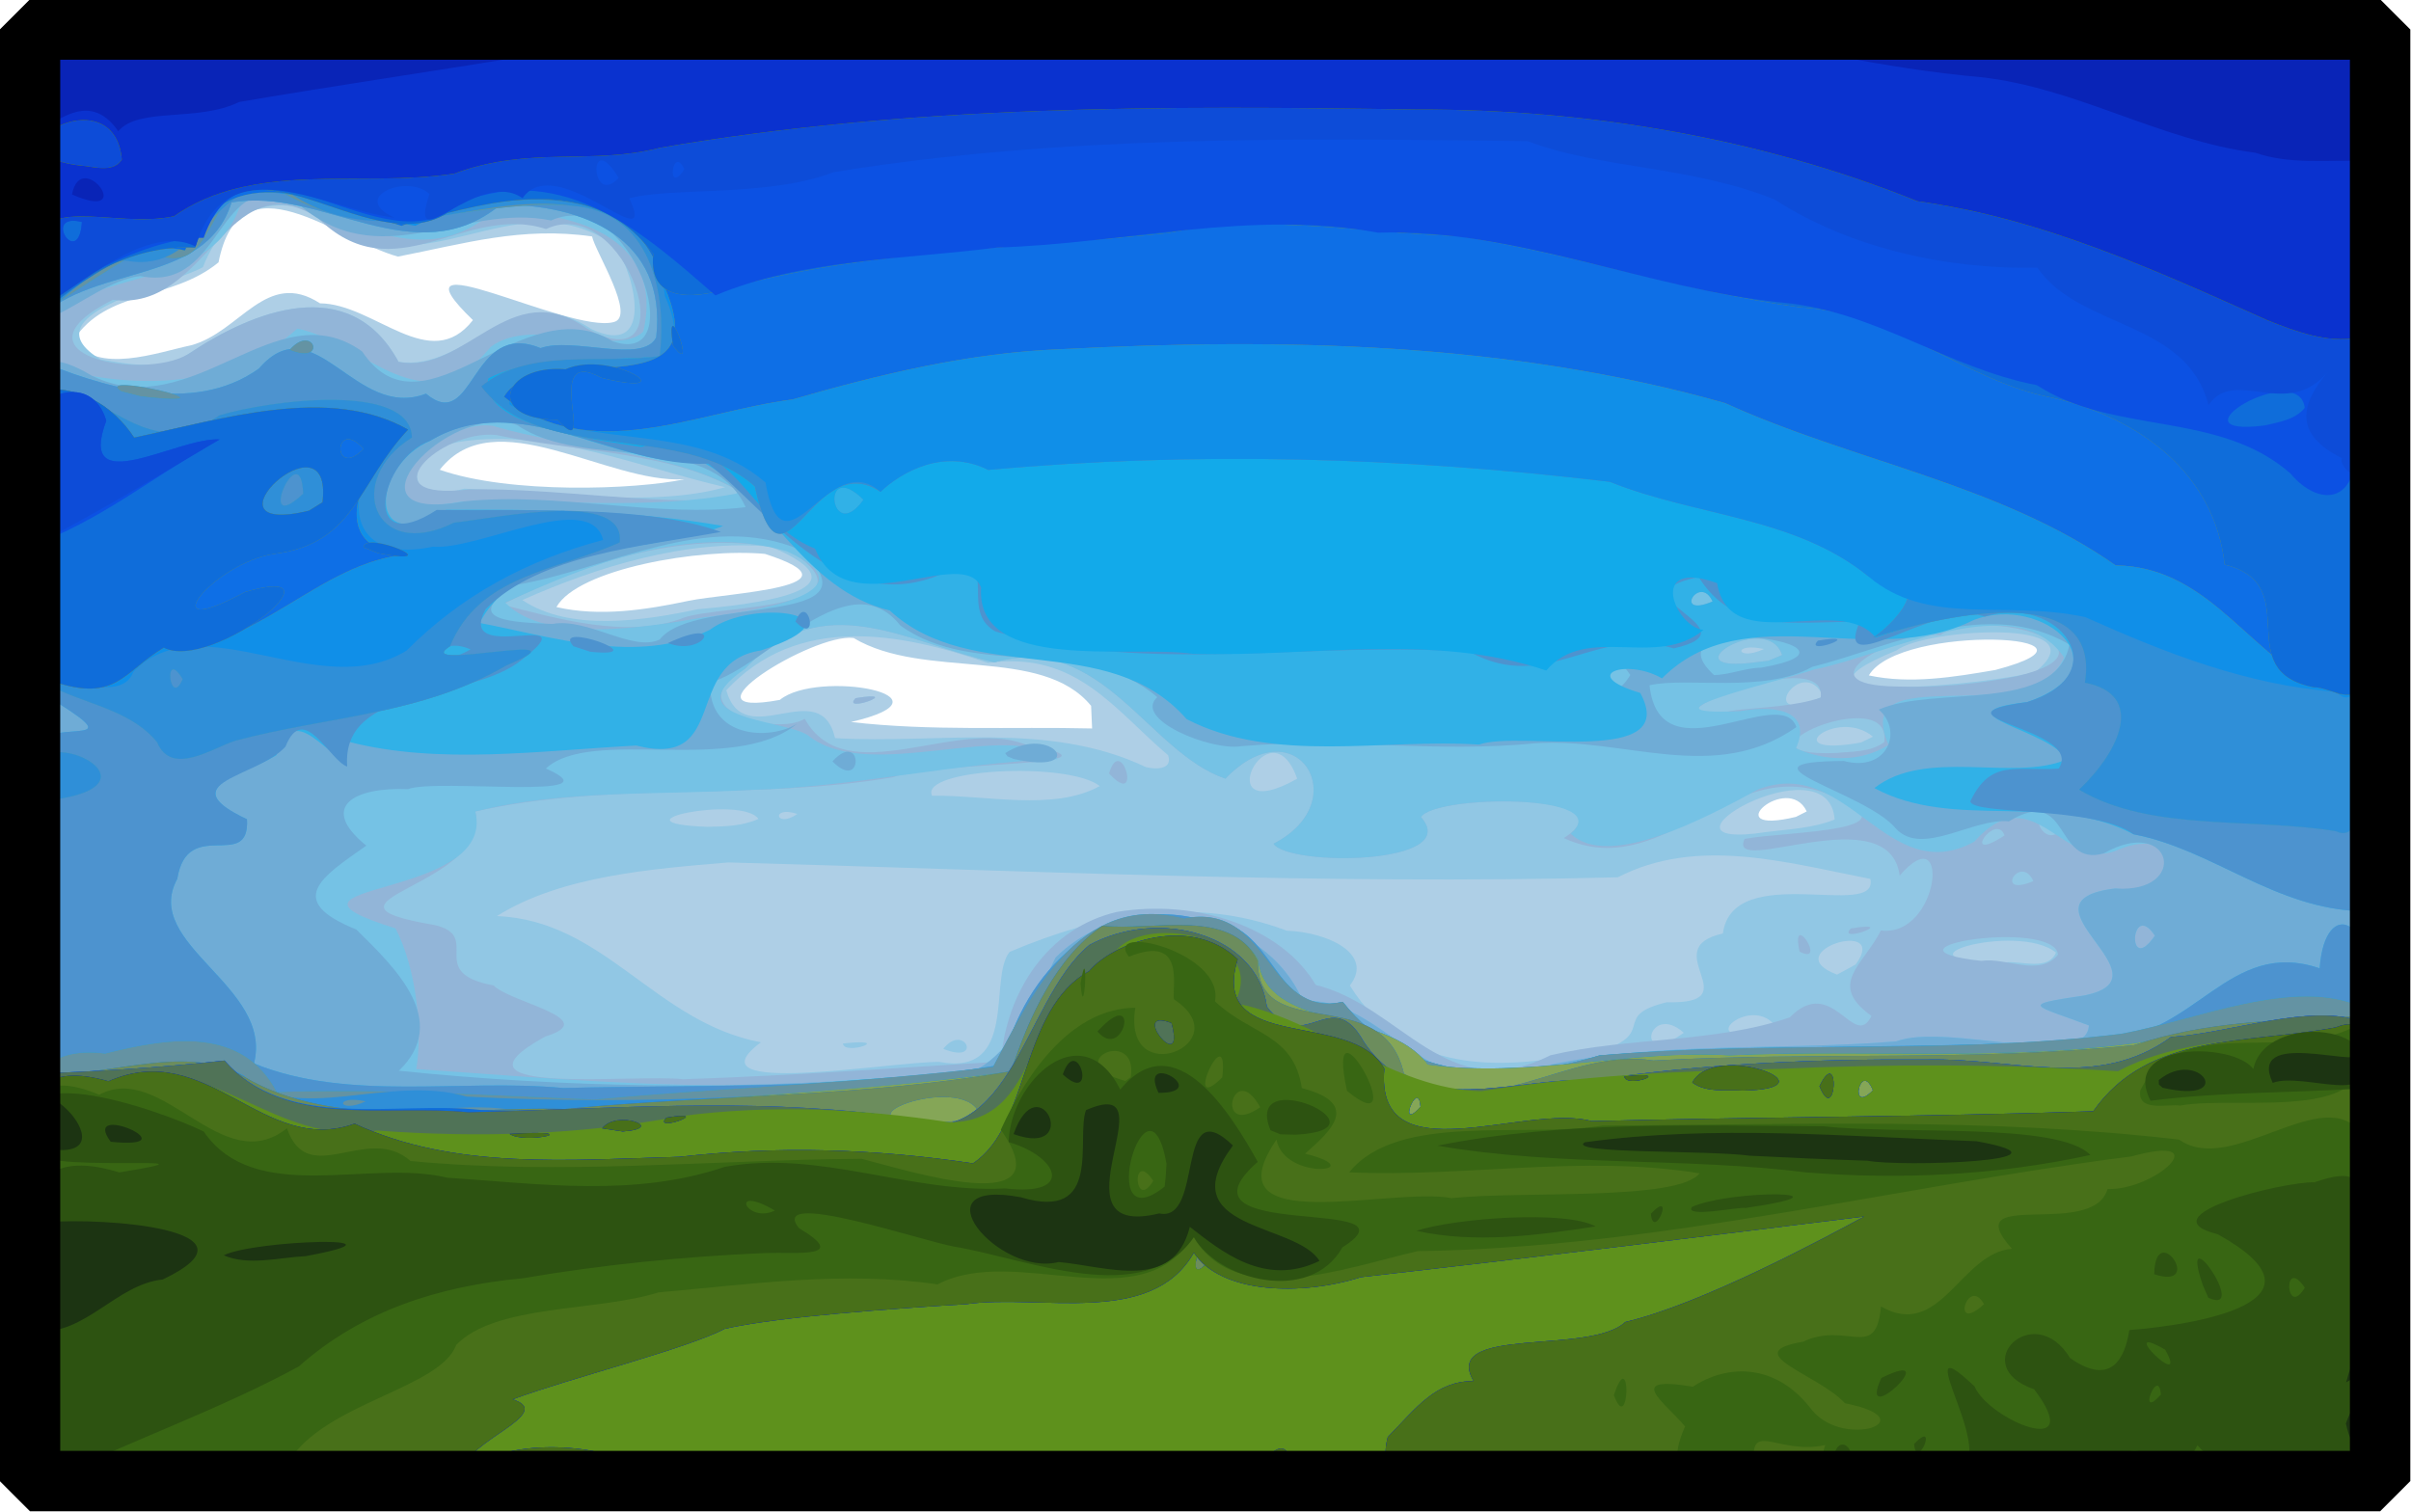<?xml version="1.0" encoding="UTF-8" standalone="no"?>
<!-- Created with Inkscape (http://www.inkscape.org/) -->

<svg
   xmlns:dc="http://purl.org/dc/elements/1.1/"
   xmlns:cc="http://creativecommons.org/ns#"
   xmlns:rdf="http://www.w3.org/1999/02/22-rdf-syntax-ns#"
   xmlns:svg="http://www.w3.org/2000/svg"
   xmlns="http://www.w3.org/2000/svg"
   xmlns:sodipodi="http://sodipodi.sourceforge.net/DTD/sodipodi-0.dtd"
   xmlns:inkscape="http://www.inkscape.org/namespaces/inkscape"
   width="52.469"
   height="32.906"
   id="svg2"
   version="1.1"
   inkscape:version="0.48.4 r9939"
   sodipodi:docname="ProcessImg.svg">
  <defs
     id="defs4">
    <clipPath
       clipPathUnits="userSpaceOnUse"
       id="clipPath3025">
      <rect
         ry="28.571"
         rx="28.571"
         y="252.452"
         x="38.214"
         height="281.505"
         width="360.75"
         id="rect3027"
         style="fill:none;stroke:#000000" />
    </clipPath>
  </defs>
  <sodipodi:namedview
     id="base"
     pagecolor="#ffffff"
     bordercolor="#666666"
     borderopacity="1.0"
     inkscape:pageopacity="0.0"
     inkscape:pageshadow="2"
     inkscape:zoom="2.8"
     inkscape:cx="-45.014151"
     inkscape:cy="0.043394088"
     inkscape:document-units="px"
     inkscape:current-layer="layer1"
     showgrid="false"
     fit-margin-top="0"
     fit-margin-left="0"
     fit-margin-right="0"
     fit-margin-bottom="0"
     inkscape:window-width="1600"
     inkscape:window-height="824"
     inkscape:window-x="0"
     inkscape:window-y="24"
     inkscape:window-maximized="1" />
  <g
     inkscape:label="Calque 1"
     inkscape:groupmode="layer"
     id="layer1"
     transform="translate(-809.688,-207.156)">
    <g
       id="g3087"
       transform="matrix(0.179,0,0,0.179,745.464,184.359)">
      <path
         style="fill:#aecfe6"
         d="m 362.003,218.434 c 0,-29.5 0,-59 0,-88.5 94.667,0 189.333,0 284,0 0,59 0,118 0,177 -94.667,0 -189.333,0 -284,0 0,-29.5 0,-59 0,-88.5 z m 216.447,7.585 c -2.288,-4.87 -11.167,3.037 -1.313,0.664 l 1.313,-0.664 0,3e-5 z m -87.001,-12.835 c -6.013,-7.353 -20.259,-3.105 -28.878,-8.25 -4.932,-0.635 -21.887,9.93 -8.963,7.523 4.566,-3.758 22.267,-0.481 8.647,2.69 9.685,1.127 19.546,0.549 29.313,0.787 -0.04,-0.917 -0.08,-1.833 -0.12,-2.75 z m 109.937,-4.364 c 16.258,-4.279 -11.607,-5.765 -15.384,0.661 5.006,1.087 10.391,0.198 15.384,-0.661 z M 442.503,200.414 c 4.636,-0.972 21.874,-1.649 9.297,-5.707 -7.948,-0.732 -22.755,1.829 -25.356,6.465 5.269,1.205 10.845,0.347 16.059,-0.758 z m -0.5,-14.779 c -9.455,0.544 -23.103,-9.685 -29.745,-1.158 8.532,2.986 23.795,2.414 29.745,1.158 z m -60,-16.287 c 5.998,-1.595 9.162,-9.343 15.696,-5.109 6.638,0.056 13.383,8.724 18.593,2.041 -10.855,-10.469 11.692,1.682 17.088,0.244 2.844,-0.611 -2.259,-8.637 -2.603,-10.416 -8.605,-1.238 -15.529,0.881 -23.604,2.45 -7.52,-2.07 -19.206,-12.497 -21.811,0.7 -5.754,4.72 -13.596,3.226 -17.615,9.44 2.852,4.248 10.18,1.505 14.256,0.649 z"
         id="path3137"
         inkscape:connector-curvature="0" />
      <path
         style="fill:#91c7e4"
         d="m 362.003,218.434 c 0,-29.5 0,-59 0,-88.5 94.667,0 189.333,0 284,0 0,59 0,118 0,177 -94.667,0 -189.333,0 -284,0 0,-29.5 0,-59 0,-88.5 z m 111,38.046 c 9.679,1.8 5.908,-10.212 8.54,-13.383 10.703,-4.527 22.245,-6.913 33.678,-2.58 4.999,0.183 10.673,2.841 7.681,6.671 7.163,11.474 19.801,10.359 31.806,7.468 4.875,-2.017 0.349,-3.895 6.729,-5.434 10.269,0.268 -1.458,-6.527 6.817,-8.358 1.216,-8.956 19.016,-1.561 17.93,-6.638 -10.259,-2.001 -21.05,-5.171 -30.699,-0.196 -36.053,0.939 -72.101,-0.83 -108.129,-1.809 -9.367,0.792 -20.335,1.625 -28.155,6.525 13.103,0.516 19.21,12.909 32.103,15.347 -9.085,6.756 15.895,2.315 21.699,2.386 z m 0.473,-1.59 c 2.573,-3.263 4.883,1.975 0,0 z m -12.204,-0.649 c 6.507,-0.738 0.148,1.544 0,0 z m 102.231,-1.307 c -4.32,-3.868 -6.152,4.449 0,0 z m 11,-1 c -3.184,-3.646 -10.006,2.826 -1.318,0.706 l 1.318,-0.706 z m 9.899,-7.303 c 4.249,-5.775 -9.776,-1.535 -2.258,1.229 l 2.258,-1.229 0,0 z m 24.351,-1.447 c -4.712,-3.84 -21.644,1.19 -6.091,1.185 1.866,-0.203 5.121,1.088 6.091,-1.185 z m -26.909,-16.181 c -0.691,-9.889 -24.594,4.062 -8.248,1.515 2.76,-0.34 5.638,-0.465 8.248,-1.515 z m -130.841,-0.069 c -2.015,-2.929 -18.608,0.507 -6.195,0.958 2.091,-0.04 4.24,-0.085 6.195,-0.958 z m 4.729,-0.604 c -3.258,-1.102 -2.689,1.857 0,0 z m 36.771,-3.396 c -3.901,-3.026 -21.968,-2.091 -20.391,1.181 6.476,-0.12 14.802,1.922 20.391,-1.181 z m 24,-0.891 c -3.348,-9.507 -11.115,6.252 0,0 z m -15.688,-2.848 c -6.542,-5.534 -11.196,-12.751 -21.91,-11.228 -10.82,-3.761 -23.197,-5.973 -31.812,3.324 2.18,7.733 11.389,-2.063 13.226,5.816 12.634,0.737 25.879,-2.126 37.78,3.517 0.981,0.275 3.324,0.415 2.716,-1.428 z M 462.816,212.25 c 6.148,-1.003 -1.857,1.935 0,0 z m 123.688,4.683 c -4.351,-3.681 -12.139,2.616 -1.447,0.706 l 1.447,-0.706 z m -6.043,-4.931 c -2.581,-5.375 -8.735,4.193 0,3e-5 l 0,-3e-5 z m 25.793,-2.954 c 8.205,-6.639 -13.409,-5.269 -16.877,-2.61 -17.202,7.048 12.152,4.016 16.877,2.61 z m -33,-2.778 c -3.967,-0.847 -3.354,1.574 0,0 z m -129.659,-4.827 c 5.938,-0.543 21.906,-2.165 8.889,-7.614 -10.207,-0.965 -21.222,2.497 -30.187,6.487 5.816,3.9 14.717,2.514 21.297,1.127 z m 3.358,-14.848 c -10.572,-2.449 -21.211,-7.109 -32.07,-5.551 -6.828,1.024 -7.68,7.977 0.348,5.733 10.179,0.476 23.028,2.299 31.722,-0.182 l 0,0 z m -65.314,-16.157 c 7.811,-5.246 19.654,-10.063 25.607,0.908 8.298,1.283 13.956,-10.276 23.462,-3.966 7.537,3.491 5.47,-6.18 2.882,-10.124 -10.882,-7.746 -20.99,3.258 -31.549,-1.111 -7.343,-6.127 -15.227,-4.874 -18.582,3.707 -4.449,2.394 -21.437,5.738 -12.456,11.198 3.504,0.598 7.388,1.4 10.636,-0.612 z"
         id="path3135"
         inkscape:connector-curvature="0" />
      <path
         style="fill:#92b5d8"
         d="m 362.014,218.434 c 6.7e-4,-29.5 10e-4,-59 0.002,-88.5 94.662,0 189.324,0 283.987,0 0,59 0,118 0,177 -94.664,0 -189.327,0 -283.991,0 9.7e-4,-29.5 7.2e-4,-59.001 0.002,-88.5 z m 99.973,39.165 c 6.162,-0.388 12.323,-0.777 18.485,-1.165 0.645,-8.388 5.645,-16.234 14.12,-18.195 9.508,-1.582 19.931,1.712 24.167,8.881 10.439,2.544 15.906,14.939 28.524,8.551 9.594,-2.254 19.928,-1.455 29.107,-4.607 5.193,-5.318 7.827,4.124 9.93,-0.182 -5.415,-3.872 -0.979,-6.153 1.146,-10.382 7.142,0.87 8.594,-14.018 2.286,-6.676 -1.258,-9.662 -21.131,0.359 -18.852,-4.46 4.891,-0.964 22.616,-0.776 9.558,-5.672 -11.669,-4.015 -19.697,10.999 -31.547,5.57 8.669,-5.478 -15.701,-5.376 -17.362,-2.556 5.197,5.874 -16.148,6.019 -17.925,3.24 10.06,-5.154 2.779,-16.871 -5.852,-7.909 -9.378,-3.182 -15.027,-17.855 -28.073,-14.143 -10.85,-2.437 -20.752,-9.28 -30.339,0.78 -8.41,4.892 3.925,8.243 7.265,6.079 5.05,8.954 18.232,-0.129 26.712,3.085 14.994,2.832 -11.661,2.044 -15.925,4.017 -16.774,2.886 -34.248,0.463 -50.823,4.163 1.993,9.186 -21.954,10.933 -5.035,13.8 6.055,1.34 -1.182,5.81 7.244,7.36 2.085,2.117 13.298,4.057 6.271,6.221 -13.417,7.369 11.321,4.481 16.74,5.186 6.73,-0.225 13.457,-0.569 20.178,-0.986 z m 115.598,-14.531 c -1.163,-5.303 3.466,1.783 0,0 z m 6.23,-2.817 c 6.149,-1.003 -1.858,1.934 0,0 z m -90.186,-18.847 c 1.487,-5.021 4.135,4.469 0,0 z m -30.814,-9.153 c 6.148,-1.003 -1.857,1.935 0,0 z m 146.188,31.183 c -0.471,-4.435 -23.588,-0.807 -9.316,0.759 2.97,-0.471 7.034,2.024 9.316,-0.759 z m -3,-8.941 c -1.547,-3.431 -4.929,2.089 0,0 z m -3.5,-5.559 c -1.086,-2.924 -5.534,3.643 0,0 z m 7,-1 c -5.162,-3.836 -2.122,3.507 0,0 z m -21.631,-10.342 c 1.064,-7.471 -20.457,1.903 -5.809,1.322 1.928,-0.199 4.18,-0.084 5.809,-1.322 z m -7.724,-5.403 c 0.943,-7.128 -25.776,4.327 -10.182,1.5 3.388,-0.372 6.927,-0.431 10.182,-1.5 z m 23.848,-2.602 c 13.639,-3.267 -3.685,-8.586 -9.322,-5.015 -5.471,-0.377 -17.389,6.086 -5.22,6.262 4.871,0.158 9.767,-0.279 14.542,-1.246 z m -28.535,-2.584 c -1.836,-5.574 -14.443,2.445 -3.01,0.857 l 1.368,-0.169 1.642,-0.688 0,-1e-5 z m -133.457,-4.569 c 4.463,-1.509 24.102,-0.962 12.679,-8.197 -11.757,-2.754 -24.663,1.404 -34.807,6.632 6.517,1.674 15.388,4.269 22.128,1.566 z m 6.753,-15.244 c -7.871,-4.911 -20.152,-4.878 -29.598,-6.933 -6.918,-0.734 -16.03,8.15 -3.253,6.6 10.635,-0.149 21.767,1.88 32.043,1.211 l 0.809,-0.878 0,0 z m -67.117,-16.75 c 7.809,-5.249 19.668,-10.064 25.607,0.917 8.205,1.583 13.541,-10.693 22.909,-4.051 12.486,7.026 4.839,-16.693 -4.977,-12.096 -9.914,-3.239 -18.38,7.977 -27.826,-1.441 -11.127,-6.843 -13.332,11.607 -24.851,10.041 -13.104,6.634 3.576,9.899 9.138,6.63 z"
         id="path3133"
         inkscape:connector-curvature="0" />
      <path
         style="fill:#75c2e5"
         d="m 362.017,238.377 c 0.407,-22.33 -0.796,-44.796 1.038,-67.042 10.429,3.474 23.208,3.825 31.889,-4.024 8.145,1.632 15.346,12.166 23.492,2.239 5.139,-3.923 15.266,1.381 18.566,-1.872 2.716,-11.755 -9.036,-14.814 -18.378,-14.493 -9.918,8.585 -20.136,-2.338 -30.392,-1.639 -3.118,11.576 -17.904,7.793 -24.978,15.715 -2.416,-7.103 -0.825,-15.819 -1.252,-23.649 0,-4.559 0,-9.118 0,-13.677 94.667,0 189.333,0 284,0 0,59 0,118 0,177 -94.667,0 -189.334,0 -284.002,0 0.005,-22.852 0.011,-45.704 0.016,-68.556 z m 105.719,19.954 c 11.86,2.655 15.182,-5.933 19.384,-14.535 8.915,-8.91 25.57,-5.458 30.073,5.303 9.459,-0.774 15.421,12.966 26.842,8.471 14.7,-3.793 30.209,-2.36 45.268,-3.585 6.26,-2.35 23.131,3.583 23.451,-1.943 -6.68,-2.523 -8.627,-2.456 -0.583,-3.64 11.031,-2.185 -9.021,-11.465 3.771,-13.014 7.739,1.073 8.457,-8.036 0.381,-4.714 -6.55,2.994 -10.274,-9.134 -17.496,-0.979 -10.641,5.816 -15.368,-10.614 -26.305,-6.342 -6.372,3.48 -18.238,9.799 -22.769,5.361 5.71,-4.884 -16.396,-4.765 -18.203,-2.007 5.197,5.874 -16.148,6.019 -17.925,3.24 10.06,-5.154 2.779,-16.871 -5.852,-7.909 -9.378,-3.182 -15.027,-17.855 -28.073,-14.143 -10.852,-2.438 -20.767,-9.288 -30.346,0.797 -9.202,6.332 5.798,6.129 7.953,8.3 7.533,5.535 24.047,-2.151 30.07,2.658 -12.378,0.451 -24.82,3.435 -37.374,3.758 -11.11,0.633 -22.63,-0.046 -33.426,2.626 2.723,10.928 -27.95,8.506 -9.695,14.209 2.599,5.019 3.279,12.573 2.517,17.106 17.644,1.194 35.416,2.943 53.113,1.266 l 2.644,-0.143 2.58,-0.138 -2e-5,4e-5 z m 153.037,-17.21 c -2.954,-4.431 -3.459,5.056 0,0 z M 588.398,217.939 c -4.835,-10.971 17.272,-1.378 21.342,-10.638 -5.841,-8.648 -21.252,-0.368 -30.358,1.458 -4.258,1.442 -22.795,5.707 -9.026,5.061 5.026,-0.881 8.688,0.354 6.783,4.523 3.566,1.605 7.865,1.731 11.258,-0.404 z m -12.938,-10.936 c -1.836,-5.574 -14.443,2.445 -3.01,0.857 l 1.368,-0.169 1.642,-0.688 0,-1e-5 z M 444.503,202.405 c 4.588,-0.518 21.325,-2.857 9.947,-8.01 -11.657,-3.43 -24.262,1.662 -34.234,6.239 5.016,5.146 17.389,2.91 24.288,1.771 z m 4,-15.471 c -8.647,-4.822 -20.261,-4.942 -29.764,-7.793 -7.675,-1.067 -18.023,12.017 -3.869,9.207 11.111,-0.314 22.587,1.098 33.47,-0.98 l 0.162,-0.433 0,0 z"
         id="path3131"
         inkscape:connector-curvature="0" />
      <path
         style="fill:#6facd6"
         d="m 362.003,260.017 c 0.397,-15.78 -0.877,-31.833 1.25,-47.421 -1.959,-7.687 -1.053,-20.723 -1.225,-30.519 -0.456,-6.963 -0.728,-14.227 7.897,-9.056 12.32,6.115 22.455,-10.471 32.902,-2.922 7.621,11.392 19.49,-8.027 30.48,-1.235 9.688,3.329 2.219,-19.124 -7.507,-14.7 -10.788,-2.206 -20.941,6.921 -31.021,-2.262 -9.739,-4.734 -8.687,11.091 -18.916,9.023 -6.75,0.655 -16.019,12.433 -13.82,-1.349 -0.074,-9.881 -0.027,-19.762 -0.041,-29.642 94.667,0 189.333,0 284,0 0,59 0,118 0,177 -94.667,0 -189.333,0 -284,0 0,-15.639 0,-31.278 0,-46.917 z m 105.733,-1.686 c 11.86,2.655 15.182,-5.933 19.384,-14.535 8.915,-8.91 25.57,-5.458 30.073,5.303 9.459,-0.774 15.421,12.966 26.842,8.471 14.7,-3.793 30.209,-2.36 45.268,-3.585 6.26,-2.35 23.131,3.583 23.451,-1.943 -6.68,-2.523 -8.627,-2.456 -0.583,-3.64 11.031,-2.185 -9.021,-11.465 3.771,-13.014 9.126,0.657 7.002,-9.019 -1.386,-4.267 -6.057,1.751 -4.02,-8.463 -11.527,-3.893 -4.353,-0.453 -10.586,4.356 -13.759,0.852 -3.721,-4.483 -20.499,-8.093 -6.315,-8.195 5.328,1.425 7.259,-3.684 4.25,-6.242 6.714,-2.982 21.551,0.535 23.185,-7.919 -10.086,-5.867 -21.394,0.232 -31.287,2.722 -5.756,3.248 -15.286,1.197 -19.766,2.235 1.24,11.456 15.986,-0.329 17.857,5.088 -9.95,7.006 -20.883,1.225 -31.735,1.964 -11.913,1.2 -23.967,-0.681 -35.746,0.352 -3.659,0.624 -13.219,-3.273 -10.218,-5.956 -8.888,-7.636 -22.191,-2.151 -31.246,-8.722 -6.29,-7.952 -16.151,4.977 -23.113,6.93 -0.304,6.878 7.365,7.034 10.561,5.019 -7.705,6.307 -24.957,0.316 -30.538,5.447 9.069,3.987 -13.293,1.163 -16.762,2.506 -6.478,-0.264 -10.956,2.09 -5.068,6.871 -5.385,3.79 -10.004,6.653 -1.21,10.203 4.672,4.611 11.488,11.062 5.171,17.17 20.057,2.05 40.334,2.372 60.448,0.779 z m -7.733,-38.398 c 3.682,-4.024 3.836,3.912 0,0 z m 21,-1 c 5.656,-3.667 10.342,2.776 1.028,0.706 l -0.752,-0.318 -0.276,-0.388 z m 139.771,22.188 c -2.954,-4.431 -3.459,5.056 0,0 z m -63.771,-31.688 c -4.039,-6.045 -3.535,5.84 0,0 z m 15.932,-0.898 c 15.736,-2.756 -14.478,-7.113 -5.746,0.912 1.929,-0.054 3.792,-0.877 5.746,-0.912 z M 439.003,205.116 c 4.228,-5.517 27.511,-1.288 17.119,-10.886 -11.406,-4.859 -23.33,2.35 -34.609,4.251 -7.133,4.427 0.076,4.552 4.438,4.742 4.304,-0.789 9.776,3.464 13.052,1.892 z m 128,-4.624 c -1.547,-3.431 -4.929,2.089 0,0 z M 449.447,189.024 c -4.332,-9.444 -19.585,-4.358 -27.782,-9.989 -8.514,-2.901 -22.173,12.199 -6.417,9.281 11.32,-1.161 23.288,2.03 34.199,0.708 z"
         id="path3129"
         inkscape:connector-curvature="0" />
      <path
         style="fill:#31b1e7"
         d="m 362.003,262.001 c 0.311,-14.782 -0.707,-29.672 0.86,-44.38 3.354,-2.649 11.183,0.423 3.14,-4.687 -5.082,-1.19 -4.074,-5.775 -4,-9.839 0.288,-10.695 -0.791,-21.675 0.905,-32.13 8.201,3.413 19.291,6.974 27.352,1.217 6.811,-7.875 11.676,6.349 20.326,3.046 5.917,4.958 5.363,-9.08 13.923,-5.542 3.921,-1.412 12.428,1.962 14.061,-1.3 1.379,-12.027 -8.86,-16.188 -18.911,-16.138 -10.448,8.601 -21.691,-2.242 -32.718,-0.265 -3.274,10.45 -17.476,7.161 -24.332,14.951 -1.046,-12.289 -0.447,-24.669 -0.606,-37 94.667,0 189.333,0 284,0 0,36.072 0,72.145 0,108.217 -10.591,-0.226 -18.281,-7.56 -27.814,-9.348 -9.905,-5.249 -21.835,-0.409 -31.514,-5.62 6.243,-4.913 16.905,-0.771 23.243,-3.441 -1.213,-3.492 -16.169,-5.677 -4.641,-7.025 12.148,-4.168 1.99,-13.181 -6.497,-9.988 -12.318,6.228 -27.802,-3.066 -37.924,7.113 -4.241,-2.476 -10.262,-0.485 -2.644,1.768 4.926,9.098 -14.68,4.5 -19.601,6.283 -11.661,-0.763 -24.962,2.38 -35.546,-3.092 -9.554,-10.922 -26.02,-3.897 -36.098,-13.213 -10.361,-2.492 -14.599,-13.695 -22.697,-18.011 -11.335,0.545 -22.518,-9.079 -33.172,-2.629 -7.143,3.086 -7.849,14.467 1.92,8.398 11.198,-0.06 22.742,0.039 33.681,1.963 -8.67,3.476 -24.376,1.888 -29.6,11.793 8.595,1.604 19.185,5.197 27.996,0.836 5.261,-3.965 19.294,-1.825 6.217,2.508 -9.601,1.428 -3.713,14.466 -15.167,11.563 -11.636,0.621 -24.02,2.369 -34.926,-0.451 -0.809,5.992 -6.248,-6.738 -8.823,1.632 -4.297,2.579 -12.085,3.855 -3.577,7.781 0.363,6.457 -7.252,-0.418 -8.474,7.253 -4.392,7.974 11.731,13.051 9.324,22.436 11.491,4.698 25.248,1.818 37.591,2.991 17.78,-0.446 35.839,0.263 53.387,-2.868 2.547,-11.226 12.231,-21.123 24.675,-17.479 8.778,-0.119 8,12.025 16.716,9.869 7.705,9.78 20.115,9.858 31.271,6.507 20.41,-1.529 40.923,-0.62 61.332,-2.016 11.024,-0.159 15.099,-12.331 26.168,-8.565 0.692,-9.161 7.063,-5.283 5.003,2.289 0.338,19.846 0.136,39.697 0.191,59.545 -94.667,0 -189.333,0 -284,0 0,-14.978 0,-29.955 0,-44.933 z m 205,-61.508 c -1.547,-3.431 -4.929,2.089 0,0 z m -205,14.441 c 2.693,-4.03 2.357,3.893 0,0 z"
         id="path3127"
         inkscape:connector-curvature="0" />
      <path
         style="fill:#4d93cf"
         d="m 362.003,262.001 c 0.311,-14.782 -0.707,-29.672 0.86,-44.38 3.354,-2.649 11.183,0.423 3.14,-4.687 -5.082,-1.19 -4.074,-5.775 -4,-9.839 0.288,-10.695 -0.791,-21.675 0.905,-32.13 8.201,3.413 19.291,6.974 27.352,1.217 6.811,-7.875 11.676,6.349 20.326,3.046 5.917,4.958 5.363,-9.08 13.923,-5.542 3.921,-1.412 12.428,1.962 14.061,-1.3 1.379,-12.027 -8.86,-16.188 -18.911,-16.138 -10.448,8.601 -21.691,-2.242 -32.718,-0.265 -3.274,10.45 -17.476,7.161 -24.332,14.951 -1.046,-12.289 -0.447,-24.669 -0.606,-37 94.667,0 189.333,0 284,0 0,36.072 0,72.145 0,108.217 -10.591,-0.227 -18.281,-7.559 -27.814,-9.35 -4.671,-3.484 -19.649,-2.268 -19.849,-4.018 2.497,-5.128 5.361,-3.662 10.735,-3.965 3.352,-4.923 -16.788,-6.29 -3.8,-8.102 11.014,-3.455 3.862,-13.198 -5.19,-10.386 -5.791,-2.109 -18.495,8.163 -15.187,0.617 -8.574,0.038 -15.354,1.377 -19.586,-5.431 -11.205,2.353 7.402,6.296 -3.027,8.682 -9.569,-2.892 -15.357,5.582 -24.762,0.444 -19.206,-1.434 -38.878,2.837 -57.691,-2.49 -4.993,-2.781 1.766,-10.316 -7.603,-6.586 -11.893,4.196 -20.104,-8.135 -27.33,-13.826 -11.519,0.463 -22.954,-9.218 -33.799,-2.793 -6.244,2.22 -8.536,14.462 0.786,8.414 11.132,0.165 25.384,-0.624 34.555,2.673 -9.611,1.791 -21.889,2.701 -28.603,9.376 -3.811,7.067 12.754,-0.39 4.479,6.109 -6.272,5.238 -22.055,2.985 -21.313,13.048 -2.145,-0.721 -5.294,-7.977 -7.498,-2.431 -3.362,3.762 -14.226,4.32 -4.685,8.836 0.363,6.457 -7.252,-0.418 -8.474,7.253 -4.392,7.974 11.731,13.051 9.324,22.436 11.491,4.698 25.248,1.818 37.591,2.991 17.78,-0.446 35.839,0.263 53.387,-2.868 2.547,-11.226 12.231,-21.123 24.675,-17.479 8.778,-0.119 8,12.025 16.716,9.869 7.705,9.78 20.115,9.858 31.271,6.507 20.41,-1.529 40.923,-0.62 61.332,-2.016 11.024,-0.159 15.099,-12.331 26.168,-8.565 0.692,-9.161 7.063,-5.283 5.003,2.289 0.338,19.846 0.136,39.697 0.191,59.545 -94.667,0 -189.333,0 -284,0 0,-14.978 0,-29.955 0,-44.933 z m 54,-55.684 c -4.352,-1.877 -5.164,2.949 0,0 z m 47.771,-18.196 c -5.306,-5.245 -4.079,5.664 0,0 z m -101.771,26.812 c 2.693,-4.03 2.357,3.893 0,0 z m 66.5,-9 c -2.82,-3.194 10.393,1.503 2.063,0.675 l -2.063,-0.675 z m 11.5,-0.383 c 7.166,-3.377 4.431,1.724 0,0 z m 139.812,-0.3 c 6.148,-1.003 -1.857,1.935 0,0 z m -124.312,-2.317 c 1.517,-3.809 3.054,3.166 0,0 z"
         id="path3125"
         inkscape:connector-curvature="0" />
      <path
         style="fill:#12aaea"
         d="m 362.003,282.041 c 1.801,-9.231 -5.632,-28.416 9.576,-26.586 8.062,-2.03 16.719,-3.222 20.873,4.686 12.863,-0.439 25.707,0.388 38.517,0.905 16.168,-1.485 32.448,-1.983 48.554,-3.956 4.496,-8.386 10.304,-21.369 23.214,-18.062 10.621,-2.037 10.002,12.189 19.302,10.145 7.691,9.753 20.074,9.876 31.213,6.513 21.073,-1.843 42.465,-0.073 63.393,-2.616 9.087,-1.645 21.159,-7.028 29.358,-3.234 0,19.032 0,38.065 0,57.097 -94.667,0 -189.333,0 -284,0 0,-8.298 0,-16.595 0,-24.893 z m 280.834,-53.606 c -10.157,-1.706 -22.621,0.109 -31.271,-5.067 4.958,-4.683 8.115,-11.567 0.707,-13.003 2.154,-12.913 -18.359,-7.992 -25.442,-5.479 -4.325,-5.472 -17.74,2.605 -19.277,-6.623 -8.593,-3.107 -5.092,5.344 -1.654,5.691 -5.736,4.79 -14.197,-0.858 -19.115,4.932 -13.77,-4.643 -28.716,-1.599 -42.993,-2.031 -7.648,-1.11 -26.41,2.359 -25.717,-8.059 -2.071,-5.3 -16.423,4.765 -20.181,-4.725 -8.395,-3.281 -9.512,-14.658 -21.166,-12.371 -5.302,-0.89 -19.907,-2.502 -18.556,-8.34 6.354,-3.157 13.901,-1.912 20.829,-2.698 0.933,-7.779 -1.161,-17.643 -10.732,-18.292 -12.574,-0.992 -24.167,5.629 -36.17,-2.224 -8.999,-2.648 -6.105,12.673 -15.618,7.584 -4.484,1.904 -12.234,7.973 -13.903,7.954 -0.967,-11.887 -0.443,-23.834 -0.578,-35.75 94.667,0 189.333,0 284,0 -0.229,32.058 0.589,64.148 -0.687,96.179 0.075,1.209 -0.702,3.214 -2.479,2.322 z M 463.774,188.121 c -5.306,-5.245 -4.079,5.664 0,0 z m -101.771,34.312 c 0.015,-8.266 17.333,-0.118 3.99,2.055 -2.689,1.64 -4.717,2.278 -3.99,-2.055 z m 15.907,-4.804 c -5.656,-7.118 -19.958,-3.859 -15.886,-16.702 -0.039,-8.665 -0.014,-17.329 -0.021,-25.994 9.493,-1.989 13.829,9.567 23.483,2.922 6.121,-1.839 23.228,-4.055 23.386,2.703 -8.274,5.136 -4.649,15.211 5.12,10.353 5.595,-0.632 20.843,-3.92 20.149,2.396 -7.827,3.503 -17.068,3.946 -20.638,12.627 -5.105,3.242 17.733,-2.24 6.853,2.336 -10.403,6.054 -21.76,6.155 -32.93,9.145 -2.712,0.833 -7.774,4.411 -9.516,0.214 z m 3.093,-7.696 c -2.395,-3.995 -1.595,3.719 0,0 z m 14.655,-22.543 c -0.289,-7.492 -6.02,5.615 0,0 z M 373.503,174.934 c -3.482,-2.388 14.57,1.801 3.677,0.762 l -1.384,-0.169 -2.294,-0.593 0,3e-5 z m -11.5,-2.941 c 0.787,-6.036 1.952,5.247 0,0 z m 32,-2.09 c 2.936,-3.343 4.634,1.902 0,0 z"
         id="path3123"
         inkscape:connector-curvature="0" />
      <path
         style="fill:#6493a3"
         d="m 362.003,282.041 c 1.801,-9.231 -5.632,-28.416 9.576,-26.586 8.062,-2.03 16.719,-3.222 20.873,4.686 12.863,-0.439 25.707,0.388 38.517,0.905 16.168,-1.485 32.448,-1.983 48.554,-3.956 4.496,-8.386 10.304,-21.369 23.214,-18.062 10.621,-2.037 10.002,12.189 19.302,10.145 7.691,9.753 20.074,9.876 31.213,6.513 21.073,-1.843 42.465,-0.073 63.393,-2.616 9.087,-1.645 21.159,-7.028 29.358,-3.234 0,19.032 0,38.065 0,57.097 -94.667,0 -189.333,0 -284,0 0,-8.298 0,-16.595 0,-24.893 z m 280.834,-53.606 c -10.157,-1.706 -22.621,0.109 -31.271,-5.067 4.958,-4.683 8.115,-11.567 0.707,-13.003 2.087,-13.074 -18.597,-7.814 -25.771,-5.485 1.614,-0.914 9.106,-7.657 -0.572,-7.458 -8.942,-7.263 -20.935,-7.27 -31.417,-11.482 -25.042,-2.997 -50.434,-3.731 -75.564,-1.445 -5.38,-2.689 -10.559,0.236 -13.115,2.672 -8.275,-5.626 -11.886,14.465 -15.279,-0.67 -8.787,-7.931 -26.146,-2.584 -33.255,-12.167 5.916,-4.763 14.504,-2.634 21.701,-3.668 0.933,-7.779 -1.161,-17.643 -10.732,-18.292 -12.574,-0.992 -24.167,5.629 -36.17,-2.224 -8.999,-2.648 -6.105,12.673 -15.618,7.584 -4.484,1.904 -12.234,7.973 -13.903,7.954 -0.967,-11.887 -0.443,-23.834 -0.578,-35.75 94.667,0 189.333,0 284,0 -0.229,32.058 0.589,64.148 -0.687,96.179 0.075,1.209 -0.702,3.214 -2.479,2.322 z M 362.003,222.434 c 0.015,-8.266 17.333,-0.118 3.99,2.055 -2.689,1.64 -4.717,2.278 -3.99,-2.055 z m 15.907,-4.804 c -5.656,-7.118 -19.958,-3.859 -15.886,-16.702 -0.039,-8.665 -0.014,-17.329 -0.021,-25.994 9.493,-1.989 13.829,9.567 23.483,2.922 6.121,-1.839 23.228,-4.055 23.386,2.703 -8.274,5.136 -4.649,15.211 5.12,10.353 5.595,-0.632 20.843,-3.92 20.149,2.396 -7.827,3.503 -17.068,3.946 -20.638,12.627 -5.105,3.242 17.733,-2.24 6.853,2.336 -10.403,6.054 -21.76,6.155 -32.93,9.145 -2.712,0.833 -7.774,4.411 -9.516,0.214 z m 3.093,-7.696 c -2.395,-3.995 -1.595,3.719 0,0 z m 14.655,-22.543 c -0.289,-7.492 -6.02,5.615 0,0 z M 373.503,174.934 c -3.482,-2.388 14.57,1.801 3.677,0.762 l -1.384,-0.169 -2.294,-0.593 0,3e-5 z m -11.5,-2.941 c 0.787,-6.036 1.952,5.247 0,0 z m 32,-2.09 c 2.936,-3.343 4.634,1.902 0,0 z"
         id="path3121"
         inkscape:connector-curvature="0" />
      <path
         style="fill:#2f8fd8"
         d="m 362.003,282.434 c 0,-8.167 0,-16.333 0,-24.5 8.725,0.897 19.009,-3.906 26.429,0.2 6.16,6.154 17.547,-0.268 27.109,2.565 22.07,1.138 44.272,-0.07 66.14,-3.066 2.19,-6.481 5.448,-13.851 11.148,-17.699 6.235,0.631 15.325,-2.147 18.925,4.092 1.002,8.738 15.3,5.814 20.653,12.773 12.158,1.728 24.385,-1.862 36.641,-1.119 16.863,-0.771 33.936,0.774 50.65,-1.678 8.248,-2.364 17.007,-2.799 25.722,-3.068 1.356,2.856 0.198,8.228 0.583,12.055 0,14.648 0,29.297 0,43.945 -94.667,0 -189.333,0 -284,0 0,-8.167 0,-16.333 0,-24.5 z m 58.25,-20.232 c -4.514,-0.637 -14.156,0.48 -4.25,0.383 0.67,-0.03 6.993,0.078 4.25,-0.383 z m -17,-0.93 c -3.968,-0.847 -3.353,1.574 0,0 z m 239.584,-32.837 c -10.157,-1.706 -22.621,0.109 -31.271,-5.067 4.958,-4.683 8.115,-11.567 0.707,-13.003 2.087,-13.074 -18.597,-7.814 -25.771,-5.485 1.614,-0.914 9.106,-7.657 -0.572,-7.458 -8.942,-7.263 -20.935,-7.27 -31.417,-11.482 -25.042,-2.997 -50.434,-3.731 -75.564,-1.445 -5.38,-2.689 -10.559,0.236 -13.115,2.672 -8.275,-5.626 -11.886,14.465 -15.279,-0.67 -8.787,-7.931 -26.146,-2.584 -33.255,-12.167 5.916,-4.763 14.504,-2.634 21.701,-3.668 0.933,-7.779 -1.161,-17.643 -10.732,-18.292 -12.083,-1.671 -23.311,6.32 -34.781,-1.918 -8.888,-2.248 -9.919,10.22 -19.167,8.629 -4.831,-0.754 -13.814,12.987 -12.321,4.127 0,-11.091 0,-22.182 0,-33.274 94.667,0 189.333,0 284,0 -0.229,32.058 0.589,64.148 -0.687,96.179 0.075,1.209 -0.702,3.214 -2.479,2.322 z M 362.003,222.434 c 0.015,-8.266 17.333,-0.118 3.99,2.055 -2.689,1.64 -4.717,2.278 -3.99,-2.055 z m 15.907,-4.804 c -5.656,-7.118 -19.958,-3.859 -15.886,-16.702 -0.039,-8.665 -0.014,-17.329 -0.021,-25.994 9.493,-1.989 13.829,9.567 23.483,2.922 6.121,-1.839 23.228,-4.055 23.386,2.703 -8.274,5.136 -4.649,15.211 5.12,10.353 5.595,-0.632 20.843,-3.92 20.149,2.396 -7.827,3.503 -17.068,3.946 -20.638,12.627 -5.105,3.242 17.733,-2.24 6.853,2.336 -10.403,6.054 -21.76,6.155 -32.93,9.145 -2.712,0.833 -7.774,4.411 -9.516,0.214 z m 3.093,-7.696 c -2.395,-3.995 -1.595,3.719 0,0 z m 14.655,-22.543 c -0.289,-7.492 -6.02,5.615 0,0 z"
         id="path3119"
         inkscape:connector-curvature="0" />
      <path
         style="fill:#108fe8"
         d="m 362.003,282.434 c 0,-8.167 0,-16.333 0,-24.5 8.725,0.959 19.181,-4.078 26.459,0.346 10.988,6.542 25.746,3.559 38.272,3.998 18.308,-1.478 36.746,-2.13 54.931,-4.635 2.214,-6.475 5.454,-13.859 11.163,-17.709 6.235,0.631 15.325,-2.147 18.925,4.092 1.002,8.738 15.3,5.814 20.653,12.773 12.158,1.728 24.385,-1.862 36.641,-1.119 16.863,-0.771 33.936,0.774 50.65,-1.678 8.248,-2.364 17.007,-2.799 25.722,-3.068 1.356,2.856 0.198,8.228 0.583,12.055 0,14.648 0,29.297 0,43.945 -94.667,0 -189.333,0 -284,0 0,-8.167 0,-16.333 0,-24.5 z m 280.893,-70.94 c -10.908,-0.839 -20.728,-4.683 -30.573,-9.095 -9.862,-2.15 -19.089,1.232 -26.383,-4.963 -8.939,-7.285 -20.941,-7.279 -31.426,-11.496 -25.042,-2.997 -50.434,-3.731 -75.564,-1.445 -5.38,-2.689 -10.559,0.236 -13.115,2.672 -6.234,-5.677 -11.774,11.303 -13.977,-1.143 -8.788,-7.641 -21.401,-3.683 -31.114,-9.484 -0.377,-9.558 25.752,2.256 18.882,-13.187 -1.506,-14.23 -20.796,-13.675 -30.328,-8.547 -10.071,-1.395 -22.377,-9.899 -28.018,2.998 -7.093,-1.787 -15.753,6.526 -19.268,8.959 -0.003,-12.277 -0.007,-24.554 -0.01,-36.83 94.667,0 189.333,0 284,0 -0.22,26.766 0.565,53.566 -0.665,80.305 0.249,1.196 -1.165,2.868 -2.442,1.255 z M 365.253,210.21 c -5.649,0.775 -2.402,-6.312 -3.25,-9.779 0,-8.499 0,-16.998 0,-25.497 6.163,-1.246 10.58,1.808 13.106,5.632 10.552,-2.204 23.717,-6.455 33.299,-0.97 -7.977,4.684 -9.009,16.844 2.999,14.23 5.551,0.492 19.14,-6.99 20.716,-0.814 -9.357,2.472 -17.297,6.818 -23.898,13.448 -10.545,6.521 -25.02,-5.887 -33.222,2.582 -1.262,3.494 -6.945,0.992 -9.75,1.17 z m 32.75,-21.777 c 1.382,-11.516 -15.816,4.438 -1.643,1.017 l 1.643,-1.017 z"
         id="path3117"
         inkscape:connector-curvature="0" />
      <path
         style="fill:#85a657"
         d="m 362.003,282.434 c 0,-8.167 0,-16.333 0,-24.5 8.725,0.959 19.181,-4.078 26.459,0.346 10.988,6.542 25.746,3.559 38.272,3.998 18.308,-1.478 36.746,-2.13 54.931,-4.635 2.214,-6.475 5.454,-13.859 11.163,-17.709 6.235,0.631 15.325,-2.147 18.925,4.092 1.002,8.738 15.3,5.814 20.653,12.773 12.158,1.728 24.385,-1.862 36.641,-1.119 16.863,-0.771 33.936,0.774 50.65,-1.678 8.248,-2.364 17.007,-2.799 25.722,-3.068 1.356,2.856 0.198,8.228 0.583,12.055 0,14.648 0,29.297 0,43.945 -94.667,0 -189.333,0 -284,0 0,-8.167 0,-16.333 0,-24.5 z m 280.5,-70.991 c -9.742,-3.113 -14.514,-15.186 -26.5,-15.339 -14.083,-9.902 -31.932,-12.646 -47.487,-19.737 -26.186,-7.415 -53.878,-7.947 -80.887,-6.544 -11.117,0.445 -21.847,3.034 -32.472,6.103 -11.803,1.531 -24.613,8.086 -35.092,-0.33 4.345,-7.385 26.684,2.262 19.309,-13.843 -3.606,-13.978 -21.872,-10.563 -31.77,-6.933 -9.459,-2.924 -21.085,-8.82 -26.323,2.985 -7.093,-1.787 -15.753,6.526 -19.268,8.959 -0.003,-12.277 -0.007,-24.554 -0.01,-36.83 94.667,0 189.333,0 284,0 -0.236,26.339 0.582,52.716 -0.618,79.025 -0.053,1.565 -0.95,3.716 -2.882,2.483 z m -277.25,-1.232 c -5.649,0.775 -2.402,-6.312 -3.25,-9.779 0,-8.499 0,-16.998 0,-25.497 6.163,-1.246 10.58,1.808 13.106,5.632 10.552,-2.204 23.717,-6.455 33.299,-0.97 -5.856,4.047 -10.518,14.91 0.067,15.147 -11.006,0.898 -18.505,11.942 -29.754,11.357 -4.932,2.908 -5.77,6.73 -13.469,4.11 z m 32.75,-21.777 c 1.382,-11.516 -15.816,4.438 -1.643,1.017 l 1.643,-1.017 z"
         id="path3115"
         inkscape:connector-curvature="0" />
      <path
         style="fill:#0e6fe6"
         d="m 362.003,282.425 c 0,-8.164 0,-16.328 0,-24.492 8.725,0.959 19.181,-4.078 26.459,0.346 11.213,6.611 26.232,3.547 38.981,3.919 18.07,-1.724 36.386,-1.44 54.281,-4.592 2.123,-6.498 5.43,-13.826 11.105,-17.673 6.213,0.67 15.613,-2.276 18.887,4.253 -0.095,10.376 15.189,2.35 17.758,13.718 10.262,6.471 19.813,-3.256 30.326,-1.596 19.463,-1.084 39.057,0.143 58.45,-1.866 8.479,-2.908 17.518,-3.009 26.502,-3.51 2.812,1.401 0.5,7.926 1.253,11.385 0,14.868 0,29.736 0,44.604 -94.667,-0.002 -189.333,-0.004 -284,-0.006 0,-8.163 0,-16.329 0,-24.491 z m 115.824,-19.779 c -2.235,-4.945 -18.929,1.326 -5.773,1.262 1.913,-0.195 4.143,-0.057 5.773,-1.262 z m 53.676,-0.712 c -0.264,-3.667 -3.002,3.369 0,0 z m 55,-2 c -1.517,-3.809 -3.054,3.166 0,0 z m 56,-48.491 c -9.742,-3.113 -14.514,-15.186 -26.5,-15.339 -14.083,-9.902 -31.932,-12.646 -47.487,-19.737 -26.186,-7.415 -53.878,-7.947 -80.887,-6.544 -11.117,0.445 -21.847,3.034 -32.472,6.103 -11.803,1.531 -24.613,8.086 -35.092,-0.33 4.345,-7.385 26.684,2.262 19.309,-13.843 -3.606,-13.978 -21.872,-10.563 -31.77,-6.933 -9.459,-2.924 -21.085,-8.82 -26.323,2.985 -7.093,-1.787 -15.753,6.526 -19.268,8.959 -0.003,-12.277 -0.007,-24.554 -0.01,-36.83 94.667,0 189.333,0 284,0 -0.236,26.339 0.582,52.716 -0.618,79.025 -0.053,1.565 -0.95,3.716 -2.882,2.483 z m -277.25,-1.232 c -5.649,0.775 -2.402,-6.312 -3.25,-9.779 0,-8.499 0,-16.998 0,-25.497 6.163,-1.246 10.58,1.808 13.106,5.632 10.552,-2.204 23.717,-6.455 33.299,-0.97 -5.856,4.047 -10.518,14.91 0.067,15.147 -11.006,0.898 -18.505,11.942 -29.754,11.357 -4.932,2.908 -5.77,6.73 -13.469,4.11 z m 32.75,-21.777 c 1.382,-11.516 -15.816,4.438 -1.643,1.017 l 1.643,-1.017 z"
         id="path3113"
         inkscape:connector-curvature="0" />
      <path
         style="fill:#6c8d5d"
         d="m 362.003,282.425 c 0,-8.164 0,-16.328 0,-24.492 8.725,0.959 19.181,-4.078 26.459,0.346 11.213,6.611 26.232,3.547 38.981,3.919 18.07,-1.724 36.386,-1.44 54.281,-4.592 2.123,-6.498 5.43,-13.826 11.105,-17.673 6.213,0.67 15.613,-2.276 18.887,4.253 -0.095,10.376 15.189,2.35 17.758,13.718 10.262,6.471 19.813,-3.256 30.326,-1.596 19.463,-1.084 39.057,0.143 58.45,-1.866 8.479,-2.908 17.518,-3.009 26.502,-3.51 2.812,1.401 0.5,7.926 1.253,11.385 0,14.868 0,29.736 0,44.604 -94.667,-0.002 -189.333,-0.004 -284,-0.006 0,-8.163 0,-16.329 0,-24.491 z m 115.824,-19.779 c -2.235,-4.945 -18.929,1.326 -5.773,1.262 1.913,-0.195 4.143,-0.057 5.773,-1.262 z m 53.676,-0.712 c -0.264,-3.667 -3.002,3.369 0,0 z m 55,-2 c -1.517,-3.809 -3.054,3.166 0,0 z m 53.657,-48.995 c -10.454,-2.005 -0.898,-12.44 -10.893,-14.934 -1.239,-11.076 -10.244,-17.801 -20.971,-20.288 -10.642,-2.011 -19.127,-10.398 -30.625,-10.99 -14.095,-1.903 -27.672,-6.553 -41.717,-8.684 -11.755,-0.329 -23.36,-2.771 -35.121,-0.348 -17.59,1.822 -35.525,2.016 -52.711,6.468 -4.099,1.439 -10.613,2.423 -9.902,-3.92 -6.245,-8.462 -15.733,-7.329 -25.023,-4.987 -9.915,6.204 -25.263,-12.23 -30.683,4.214 -7.702,-0.436 -15.518,4.042 -20.502,9.962 -0.003,-12.5 -0.007,-25 -0.01,-37.5 94.667,0 189.333,0 284,0 -0.201,26.688 0.524,53.404 -0.641,80.068 0.378,3.571 -3.496,0.831 -5.202,0.937 z M 365.253,210.21 c -5.649,0.775 -2.402,-6.312 -3.25,-9.779 0,-8.499 0,-16.998 0,-25.497 6.163,-1.246 10.58,1.808 13.106,5.632 10.552,-2.204 23.717,-6.455 33.299,-0.97 -6.165,6.556 -6.425,13.902 -16.309,15.115 -7.432,1.12 -15.281,10.993 -3.51,4.628 12.963,-3.77 -4.131,9.75 -9.894,6.763 -4.904,2.942 -5.764,6.711 -13.443,4.109 z m 32.75,-21.777 c 1.382,-11.516 -15.816,4.438 -1.643,1.017 l 1.643,-1.017 z m 5,-6.5 c -3.682,-4.024 -3.836,3.912 0,0 z m 0,11.986 c 0.006,-2.156 10.831,2.426 1.769,0.699 l -1.769,-0.699 z m 23.559,-15.518 c -8.805,-0.044 -6.716,-6.774 0.993,-6.147 5.504,-2.437 14.916,3.599 4.412,1.057 -7.617,-4.138 -0.283,10.667 -5.405,5.09 z m 14.041,-9.068 c -1.046,-7.025 3.168,4.447 0,0 z"
         id="path3111"
         inkscape:connector-curvature="0" />
      <path
         style="fill:#0f6dda"
         d="m 362.003,282.425 c 0,-8.164 0,-16.328 0,-24.492 8.043,-0.243 16.169,-0.73 24.076,-1.627 7.657,8.69 20.907,4.858 31.216,6.019 16.341,0.38 32.841,-1.304 49.084,0.583 15.424,6.65 16.47,-13.761 24.882,-20.665 8.473,-4.544 20.411,-1.288 21.554,7.517 4.616,6.132 7.793,-2.744 11.724,4.173 6.394,9.916 19.111,4.174 27.765,4.787 13.4,-2.052 27.372,-2.62 40.727,-2.53 10.706,-0.244 20.77,3.783 29.715,-2.746 7.336,-0.472 16.967,-4.189 23.258,-1.842 0,18.44 0,36.879 0,55.319 -94.667,-0.002 -189.333,-0.004 -284,-0.006 0,-8.163 0,-16.329 0,-24.491 z m 143.457,-1.423 c -0.358,-4.756 -2.77,2.964 0,0 z m 26.043,-19.069 c -0.264,-3.667 -3.002,3.369 0,0 z m 55,-2 c -1.517,-3.809 -3.054,3.166 0,0 z m 53.657,-48.995 c -10.454,-2.005 -0.898,-12.44 -10.893,-14.934 -1.239,-11.076 -10.244,-17.801 -20.971,-20.288 -10.642,-2.011 -19.127,-10.398 -30.625,-10.99 -14.095,-1.903 -27.672,-6.553 -41.717,-8.684 -11.755,-0.329 -23.36,-2.771 -35.121,-0.348 -17.59,1.822 -35.525,2.016 -52.711,6.468 -4.099,1.439 -10.613,2.423 -9.902,-3.92 -6.245,-8.462 -15.733,-7.329 -25.023,-4.987 -9.915,6.204 -25.263,-12.23 -30.683,4.214 -7.702,-0.436 -15.518,4.042 -20.502,9.962 -0.003,-12.5 -0.007,-25 -0.01,-37.5 94.667,0 189.333,0 284,0 -0.201,26.688 0.524,53.404 -0.641,80.068 0.378,3.571 -3.496,0.831 -5.202,0.937 z M 365.253,210.21 c -5.649,0.775 -2.402,-6.312 -3.25,-9.779 0,-8.499 0,-16.998 0,-25.497 6.163,-1.246 10.58,1.808 13.106,5.632 10.552,-2.204 23.717,-6.455 33.299,-0.97 -6.165,6.556 -6.425,13.902 -16.309,15.115 -7.432,1.12 -15.281,10.993 -3.51,4.628 12.963,-3.77 -4.131,9.75 -9.894,6.763 -4.904,2.942 -5.764,6.711 -13.443,4.109 z m 32.75,-21.777 c 1.382,-11.516 -15.816,4.438 -1.643,1.017 l 1.643,-1.017 z m 5,-6.5 c -3.682,-4.024 -3.836,3.912 0,0 z m 0,11.986 c 0.006,-2.156 10.831,2.426 1.769,0.699 l -1.769,-0.699 z m 23.559,-15.518 c -8.805,-0.044 -6.716,-6.774 0.993,-6.147 5.504,-2.437 14.916,3.599 4.412,1.057 -7.617,-4.138 -0.283,10.667 -5.405,5.09 z m 14.041,-9.068 c -1.046,-7.025 3.168,4.447 0,0 z"
         id="path3109"
         inkscape:connector-curvature="0" />
      <path
         style="fill:#0c51e3"
         d="m 362.003,282.425 c 0,-8.164 0,-16.328 0,-24.492 8.048,-0.237 16.181,-0.746 24.09,-1.617 7.236,8.364 19.702,5.276 29.649,6.285 16.857,-0.408 33.893,-1.784 50.66,0.331 15.422,6.587 16.443,-13.787 24.858,-20.689 8.473,-4.544 20.411,-1.288 21.554,7.517 4.616,6.132 7.793,-2.744 11.724,4.173 6.394,9.916 19.111,4.174 27.765,4.787 13.4,-2.052 27.372,-2.62 40.727,-2.53 10.706,-0.244 20.77,3.783 29.715,-2.746 7.336,-0.472 16.967,-4.189 23.258,-1.842 0,18.44 0,36.879 0,55.319 -94.667,-0.002 -189.333,-0.004 -284,-0.006 0,-8.163 0,-16.329 0,-24.491 z m 143.457,-1.423 c -0.358,-4.756 -2.77,2.964 0,0 z m 26.043,-19.069 c -0.264,-3.667 -3.002,3.369 0,0 z m 55,-2 c -1.517,-3.809 -3.054,3.166 0,0 z m -224.5,-74.808 c -4.047,-7.5 7.334,-14.528 9.712,-6.613 -3.682,9.853 8.682,1.953 13.788,2.28 -7.257,3.956 -13.457,9.118 -21.223,12.268 -3.53,3.058 -1.639,-6.835 -2.277,-7.935 z m 275.258,-0.2 c -8.743,-7.669 -21.373,-4.62 -30.834,-10.736 -10.925,-2.099 -19.539,-8.974 -30.941,-10.039 -16.611,-1.68 -32.283,-9.026 -49.153,-8.501 -15.347,-2.858 -30.898,1.352 -46.327,1.807 -11.414,1.476 -23.603,1.374 -34.235,5.82 -8.428,-7.311 -18.269,-16.383 -31.097,-11.26 -9.094,8.591 -25.704,-11.133 -31.119,4.264 -6.765,-0.141 -18.115,6.156 -20.979,9.249 -0.989,-11.832 -0.423,-23.732 -0.573,-35.596 94.692,0 189.384,0 284.077,0 -0.336,18.052 0.492,36.176 -1.028,54.166 -1.094,5.021 -5.29,3.915 -7.791,0.825 z m 1.739,-7.985 c -0.776,-5.943 -16.955,3.7 -4.863,2.147 1.681,-0.402 3.724,-0.684 4.863,-2.147 z m -270.247,-22.59 c -4.984,-1.255 -0.386,5.888 0,0 z"
         id="path3107"
         inkscape:connector-curvature="0" />
      <path
         style="fill:#0d4cd8"
         d="m 362.003,282.425 c 0,-8.164 0,-16.328 0,-24.492 8.048,-0.237 16.181,-0.746 24.09,-1.617 7.236,8.364 19.702,5.276 29.649,6.285 16.857,-0.408 33.893,-1.784 50.66,0.331 15.422,6.587 16.443,-13.787 24.858,-20.689 8.473,-4.544 20.411,-1.288 21.554,7.517 4.616,6.132 7.793,-2.744 11.724,4.173 6.394,9.916 19.111,4.174 27.765,4.787 13.4,-2.052 27.372,-2.62 40.727,-2.53 10.706,-0.244 20.77,3.783 29.715,-2.746 7.336,-0.472 16.967,-4.189 23.258,-1.842 0,18.44 0,36.879 0,55.319 -94.667,-0.002 -189.333,-0.004 -284,-0.006 0,-8.163 0,-16.329 0,-24.491 z m 143.457,-1.423 c -0.358,-4.756 -2.77,2.964 0,0 z m 26.043,-19.069 c -0.264,-3.667 -3.002,3.369 0,0 z m 55,-2 c -1.517,-3.809 -3.054,3.166 0,0 z m -224.5,-74.892 c -4.037,-7.491 7.392,-14.402 9.712,-6.53 -3.682,9.853 8.682,1.953 13.788,2.28 -7.595,4.509 -15.182,9.088 -23.03,13.141 -0.531,-2.933 -0.419,-5.926 -0.47,-8.892 z m 281.548,-1.957 c -5.872,-2.916 -5.134,-6.469 -1.756,-10.513 -4.922,5.949 -11.355,-0.679 -14.498,4.052 -2.626,-10.366 -15.631,-9.215 -20.806,-16.719 -10.762,0.234 -22.621,-2.265 -31.935,-8.285 -10.265,-4.127 -21.091,-3.703 -30.042,-7.098 -28.132,-0.33 -56.567,-0.773 -84.405,3.78 -7.893,3.047 -19.633,1.791 -24.802,3.164 3.635,7.886 -8.917,-5.987 -12.983,-0.009 -5.459,-3.824 -14.102,7.885 -11.321,-0.509 -2.618,-2.502 -9.788,0.359 -4.261,2.878 -8.32,-0.953 -20.469,-8.955 -24.167,3.506 -7.45,-3.758 -18.737,9.96 -20.174,6.848 -0.675,-11.401 -0.301,-22.832 -0.398,-34.247 94.69,0 189.381,0 284.071,0 -0.317,17.987 0.48,36.039 -1.037,53.971 0.187,2.36 -2.047,-0.321 -1.486,-0.819 z M 368.753,154.35 c -4.984,-1.255 -0.386,5.888 0,0 z m 65.25,-5.358 c -3.745,-6.286 -3.443,3.714 0,0 z m 8,-1.059 c -1.493,-3.16 -2.257,3.434 0,0 z"
         id="path3105"
         inkscape:connector-curvature="0" />
      <path
         style="fill:#507357"
         d="m 362.003,282.425 c 0,-8.164 0,-16.328 0,-24.492 8.048,-0.237 16.181,-0.746 24.09,-1.617 7.236,8.364 19.702,5.276 29.649,6.285 16.857,-0.408 33.893,-1.784 50.66,0.331 15.422,6.587 16.443,-13.787 24.858,-20.689 8.473,-4.544 20.411,-1.288 21.554,7.517 4.616,6.132 7.793,-2.744 11.724,4.173 6.394,9.916 19.111,4.174 27.765,4.787 13.4,-2.052 27.372,-2.62 40.727,-2.53 10.706,-0.244 20.77,3.783 29.715,-2.746 7.336,-0.472 16.967,-4.189 23.258,-1.842 0,18.44 0,36.879 0,55.319 -94.667,-0.002 -189.333,-0.004 -284,-0.006 0,-8.163 0,-16.329 0,-24.491 z m 143.457,-1.423 c -0.358,-4.756 -2.77,2.964 0,0 z m 26.043,-19.069 c -0.264,-3.667 -3.002,3.369 0,0 z m 55,-2 c -1.517,-3.809 -3.054,3.166 0,0 z m 48,-93.619 c -13.734,-6.127 -27.533,-12.46 -42.58,-14.483 -19.265,-7.758 -40.09,-11.204 -60.849,-11.157 -30.748,-0.477 -61.737,-0.575 -92.103,4.667 -8.332,2.126 -15.813,-0.281 -24.969,3.134 -11.517,1.72 -24.446,-1.584 -34.061,5.176 -7.482,1.617 -17.113,-3.318 -17.356,5.251 -0.965,-9.62 -0.449,-19.313 -0.581,-28.969 94.681,0 189.362,0 284.043,0 -0.181,12.833 -0.362,25.667 -0.543,38.5 -3.815,0.639 -7.5,-0.725 -11,-2.119 z M 373.604,146.77 c -0.878,-10.66 -18.215,-0.436 -4.398,0.782 1.351,0.186 3.47,0.701 4.398,-0.782 z"
         id="path3103"
         inkscape:connector-curvature="0" />
      <path
         style="fill:#5e911c"
         d="m 362.003,282.303 c 1.633,-9.284 -5.631,-27.936 9.981,-23.477 12.767,-4.101 19.76,8.062 32.673,5.997 12.356,0.9 24.708,0.544 36.871,-1.749 10.997,-1.447 22.021,-0.904 32.744,0.753 12.408,-0.125 8.67,-17.959 19.312,-18.348 -0.115,-7.821 20.221,-5.345 15.297,3.846 10.414,1.955 19.098,10.467 29.999,10.709 11.881,-1.855 23.931,-2.478 36.029,-2.706 13.791,-0.617 27.625,-0.588 41.384,0.281 8.971,-4.737 19.298,-3.413 29.113,-5.669 1.392,2.64 0.204,8.208 0.599,11.979 0,14.334 0,28.668 0,43.003 -94.667,-0.002 -189.333,-0.004 -284,-0.006 0,-8.204 0,-16.411 0,-24.614 z m 143.457,-1.3 c -0.358,-4.756 -2.77,2.964 0,0 z m 26.043,-19.069 c -0.264,-3.667 -3.002,3.369 0,0 z m 55,-2 c -1.517,-3.809 -3.054,3.166 0,0 z m -85.283,-8.183 c -5.337,-2.057 1.801,6.675 0,0 z M 634.503,166.315 c -13.734,-6.127 -27.533,-12.46 -42.58,-14.483 -19.265,-7.758 -40.09,-11.204 -60.849,-11.157 -30.748,-0.477 -61.737,-0.575 -92.103,4.667 -8.332,2.126 -15.813,-0.281 -24.969,3.134 -11.517,1.72 -24.446,-1.584 -34.061,5.176 -7.482,1.617 -17.113,-3.318 -17.356,5.251 -0.965,-9.62 -0.449,-19.313 -0.581,-28.969 94.681,0 189.362,0 284.043,0 -0.181,12.833 -0.362,25.667 -0.543,38.5 -3.815,0.639 -7.5,-0.725 -11,-2.119 z M 373.604,146.77 c -0.878,-10.66 -18.215,-0.436 -4.398,0.782 1.351,0.186 3.47,0.701 4.398,-0.782 z"
         id="path3101"
         inkscape:connector-curvature="0" />
      <path
         style="fill:#0a32cf"
         d="m 362.003,282.353 c 1.642,-9.29 -5.647,-27.985 9.981,-23.527 12.101,-5.285 18.811,9.177 29.925,5.156 12.196,5.685 26.297,4.389 39.485,4.035 11.902,-1.357 23.86,-0.987 35.685,0.795 6.949,-4.527 5.715,-18.773 14.13,-23.378 2.815,-3.418 12.285,-6.951 18.06,-1.442 -3.547,11.542 13.849,6.045 17.827,13.291 -1.187,13.181 17.081,4.172 25.212,6.393 20.32,-0.513 40.672,-0.526 60.973,-1.195 6.736,-9.633 18.709,-8.153 29.466,-10.203 5.654,-2.196 2.412,5.703 3.257,8.964 0,15.231 0,30.462 0,45.693 -17.972,-0.185 -35.98,0.503 -53.921,-0.66 -5.074,-0.591 -14.315,0.774 -15.844,-0.775 -10.791,3.203 -16.929,-1.355 -26.873,1.165 -6.263,-0.4 -11.064,-1.796 -13.902,-0.046 -2.105,-2.664 -9.727,2.65 -7.952,-4.527 3.511,-3.6 5.79,-6.8 10.434,-6.81 -3.949,-6.822 14.15,-3.1 18.44,-7.18 9.304,-2.18 24.176,-10.188 29.067,-12.832 -20.378,2.538 -40.782,5.062 -61.199,7.38 -7.197,2.296 -17.047,2.04 -20.317,-2.981 -5.134,9.092 -18.682,4.987 -27.643,6.259 -9.388,0.576 -22.839,1.522 -29.398,3.006 -4.591,2.423 -19.027,6.06 -25.777,8.572 5.374,1.71 -5.861,5.171 -6.004,8.634 -17.662,1.141 -35.41,0.559 -53.111,0.877 0,-8.221 0,-16.443 0,-24.664 z m 139.217,-30.602 c -5.337,-2.057 1.801,6.675 0,0 z m -83.62,53.576 c 3.115,-3.07 16.476,-2.469 18.276,0.935 -4.547,0.288 -7.867,-1.98 -12.36,0.351 1.583,-3.936 -4.594,2.426 -5.916,-1.287 z m 10.215,0.924 c 6.149,-1.003 -1.858,1.934 0,0 z m 12.188,-0.317 c 1.966,-3.57 4.144,3.814 0,0 z m 7,0 c 7.066,-3.181 -1.187,3.793 0,0 z m 5.5,0 c 0.264,-3.667 3.002,3.369 0,0 z m 4,0 c 3.066,-3.215 0.316,3.446 0,0 z m 12,0 c 0.308,-3.535 4.421,3.572 0,0 z m 5.5,0 c -2.579,-3.644 5.498,3.196 0,0 z m 5,0 c 1.966,-3.57 4.144,3.814 0,0 z m 8,0 c 2.395,-3.995 1.595,3.719 0,0 z m 33,0.094 c 4.23,-2.161 6.009,3.367 0,0 z m -36.188,-0.777 c 6.149,-1.003 -1.858,1.934 0,0 z m 29.188,-0.785 c 3.303,-3.788 3.534,4.916 0,0 z m -92.25,-39.237 c 10.05,-0.583 1.768,1.332 0,0 z m 11.25,-0.678 c 1.713,-2.302 7.994,-0.008 2.5,0.383 l -2.5,-0.383 z m 7.812,-1.3 c 6.149,-1.003 -1.858,1.934 0,0 z m 140.188,-3.817 c 2.53,-5.207 2.038,5.02 0,0 z m -15.469,-0.449 c 2.713,-5.109 17.833,0.729 6.147,0.98 -1.997,-0.133 -4.419,0.281 -6.147,-0.98 z m -8.262,-0.744 c 6.507,-0.739 0.148,1.545 0,0 z m 78.231,-91.926 c -13.734,-6.127 -27.533,-12.46 -42.58,-14.483 -19.265,-7.758 -40.09,-11.204 -60.849,-11.157 -30.748,-0.477 -61.737,-0.575 -92.103,4.667 -8.332,2.126 -15.813,-0.281 -24.969,3.134 -11.517,1.72 -24.446,-1.584 -34.061,5.176 -7.482,1.617 -17.113,-3.318 -17.356,5.251 -0.965,-9.62 -0.449,-19.313 -0.581,-28.969 94.681,0 189.362,0 284.043,0 -0.181,12.833 -0.362,25.667 -0.543,38.5 -3.815,0.639 -7.5,-0.725 -11,-2.119 z M 373.604,146.77 c -0.878,-10.66 -18.215,-0.436 -4.398,0.782 1.351,0.186 3.47,0.701 4.398,-0.782 z"
         id="path3099"
         inkscape:connector-curvature="0" />
      <path
         style="fill:#0924b7"
         d="m 362.003,282.353 c 1.642,-9.29 -5.647,-27.985 9.981,-23.527 12.101,-5.285 18.811,9.177 29.925,5.156 12.196,5.685 26.297,4.389 39.485,4.035 11.902,-1.357 23.86,-0.987 35.685,0.795 6.949,-4.527 5.715,-18.773 14.13,-23.378 2.815,-3.418 12.285,-6.951 18.06,-1.442 -3.547,11.542 13.849,6.045 17.827,13.291 -1.187,13.181 17.081,4.172 25.212,6.393 20.32,-0.513 40.672,-0.526 60.973,-1.195 6.736,-9.633 18.709,-8.153 29.466,-10.203 5.654,-2.196 2.412,5.703 3.257,8.964 0,15.231 0,30.462 0,45.693 -17.972,-0.185 -35.98,0.503 -53.921,-0.66 -5.074,-0.591 -14.315,0.774 -15.844,-0.775 -10.791,3.203 -16.929,-1.355 -26.873,1.165 -6.263,-0.4 -11.064,-1.796 -13.902,-0.046 -2.105,-2.664 -9.727,2.65 -7.952,-4.527 3.511,-3.6 5.79,-6.8 10.434,-6.81 -3.949,-6.822 14.15,-3.1 18.44,-7.18 9.304,-2.18 24.176,-10.188 29.067,-12.832 -20.378,2.538 -40.782,5.062 -61.199,7.38 -7.197,2.296 -17.047,2.04 -20.317,-2.981 -5.134,9.092 -18.682,4.987 -27.643,6.259 -9.388,0.576 -22.839,1.522 -29.398,3.006 -4.591,2.423 -19.027,6.06 -25.777,8.572 5.374,1.71 -5.861,5.171 -6.004,8.634 -17.662,1.141 -35.41,0.559 -53.111,0.877 0,-8.221 0,-16.443 0,-24.664 z m 139.217,-30.602 c -5.337,-2.057 1.801,6.675 0,0 z m -83.62,53.576 c 3.115,-3.07 16.476,-2.469 18.276,0.935 -4.547,0.288 -7.867,-1.98 -12.36,0.351 1.583,-3.936 -4.594,2.426 -5.916,-1.287 z m 10.215,0.924 c 6.149,-1.003 -1.858,1.934 0,0 z m 12.188,-0.317 c 1.966,-3.57 4.144,3.814 0,0 z m 7,0 c 7.066,-3.181 -1.187,3.793 0,0 z m 5.5,0 c 0.264,-3.667 3.002,3.369 0,0 z m 4,0 c 3.066,-3.215 0.316,3.446 0,0 z m 12,0 c 0.308,-3.535 4.421,3.572 0,0 z m 5.5,0 c -2.579,-3.644 5.498,3.196 0,0 z m 5,0 c 1.966,-3.57 4.144,3.814 0,0 z m 8,0 c 2.395,-3.995 1.595,3.719 0,0 z m 33,0.094 c 4.23,-2.161 6.009,3.367 0,0 z m -36.188,-0.777 c 6.149,-1.003 -1.858,1.934 0,0 z m 29.188,-0.785 c 3.303,-3.788 3.534,4.916 0,0 z m -92.25,-39.237 c 10.05,-0.583 1.768,1.332 0,0 z m 11.25,-0.678 c 1.713,-2.302 7.994,-0.008 2.5,0.383 l -2.5,-0.383 z m 7.812,-1.3 c 6.149,-1.003 -1.858,1.934 0,0 z m 140.188,-3.817 c 2.53,-5.207 2.038,5.02 0,0 z m -15.469,-0.449 c 2.713,-5.109 17.833,0.729 6.147,0.98 -1.997,-0.133 -4.419,0.281 -6.147,-0.98 z m -8.262,-0.744 c 6.507,-0.739 0.148,1.545 0,0 z M 367.546,151.003 c 1.126,-5.846 8.055,3.551 0,0 z m 265.457,-5.069 c -11.585,-1.486 -21.85,-7.96 -33.506,-9.207 -11.671,-1.016 -23.061,-3.813 -34.541,-5.853 -8.58,-0.712 15.099,-0.482 19.439,-0.646 20.536,-0.133 41.072,-0.196 61.607,-0.294 0,5.667 0,11.333 0,17 -4.321,-0.145 -8.855,0.442 -13,-1 z m -270.884,-7.75 c 0.397,-3.641 -2.146,-10.181 3.902,-8.25 29.98,0.276 60.019,-0.715 89.951,0.846 -9.166,3.007 -21.764,1.69 -32.257,3.223 -11.929,1.984 -23.917,3.715 -35.842,5.755 -5.094,2.485 -12.173,0.572 -14.709,3.558 -5.715,-8.319 -12.967,7.969 -11.045,-5.133 z"
         id="path3097"
         inkscape:connector-curvature="0" />
      <path
         style="fill:#487019"
         d="m 362.003,282.353 c 1.642,-9.29 -5.647,-27.985 9.981,-23.527 12.101,-5.285 18.811,9.177 29.925,5.156 12.196,5.685 26.297,4.389 39.485,4.035 11.902,-1.357 23.86,-0.987 35.685,0.795 6.949,-4.527 5.715,-18.773 14.13,-23.378 2.815,-3.418 12.285,-6.951 18.06,-1.442 -3.547,11.542 13.849,6.045 17.827,13.291 -1.187,13.181 17.081,4.172 25.212,6.393 20.32,-0.513 40.672,-0.526 60.973,-1.195 6.736,-9.633 18.709,-8.153 29.466,-10.203 5.654,-2.196 2.412,5.703 3.257,8.964 0,15.231 0,30.462 0,45.693 -17.972,-0.185 -35.98,0.503 -53.921,-0.66 -5.074,-0.591 -14.315,0.774 -15.844,-0.775 -10.791,3.203 -16.929,-1.355 -26.873,1.165 -6.263,-0.4 -11.064,-1.796 -13.902,-0.046 -2.105,-2.664 -9.727,2.65 -7.952,-4.527 3.511,-3.6 5.79,-6.8 10.434,-6.81 -3.949,-6.822 14.15,-3.1 18.44,-7.18 9.304,-2.18 24.176,-10.188 29.067,-12.832 -20.378,2.538 -40.782,5.062 -61.199,7.38 -7.197,2.296 -17.047,2.04 -20.317,-2.981 -5.134,9.092 -18.682,4.987 -27.643,6.259 -9.388,0.576 -22.839,1.522 -29.398,3.006 -4.591,2.423 -19.027,6.06 -25.777,8.572 5.374,1.71 -5.861,5.171 -6.004,8.634 -17.662,1.141 -35.41,0.559 -53.111,0.877 0,-8.221 0,-16.443 0,-24.664 z m 139.217,-30.602 c -5.337,-2.057 1.801,6.675 0,0 z m -83.62,53.576 c 3.115,-3.07 16.476,-2.469 18.276,0.935 -4.547,0.288 -7.867,-1.98 -12.36,0.351 1.583,-3.936 -4.594,2.426 -5.916,-1.287 z m 10.215,0.924 c 6.149,-1.003 -1.858,1.934 0,0 z m 12.188,-0.317 c 1.966,-3.57 4.144,3.814 0,0 z m 7,0 c 7.066,-3.181 -1.187,3.793 0,0 z m 5.5,0 c 0.264,-3.667 3.002,3.369 0,0 z m 4,0 c 3.066,-3.215 0.316,3.446 0,0 z m 12,0 c 0.308,-3.535 4.421,3.572 0,0 z m 5.5,0 c -2.579,-3.644 5.498,3.196 0,0 z m 5,0 c 1.966,-3.57 4.144,3.814 0,0 z m 8,0 c 2.395,-3.995 1.595,3.719 0,0 z m 33,0.094 c 4.23,-2.161 6.009,3.367 0,0 z m -36.188,-0.777 c 6.149,-1.003 -1.858,1.934 0,0 z m 29.188,-0.785 c 3.303,-3.788 3.534,4.916 0,0 z m -92.25,-39.237 c 10.05,-0.583 1.768,1.332 0,0 z m 11.25,-0.678 c 1.713,-2.302 7.994,-0.008 2.5,0.383 l -2.5,-0.383 z m 7.812,-1.3 c 6.149,-1.003 -1.858,1.934 0,0 z m 140.188,-3.817 c 2.53,-5.207 2.038,5.02 0,0 z m -15.469,-0.449 c 2.713,-5.109 17.833,0.729 6.147,0.98 -1.997,-0.133 -4.419,0.281 -6.147,-0.98 z m -8.262,-0.744 c 6.507,-0.739 0.148,1.545 0,0 z"
         id="path3095"
         inkscape:connector-curvature="0" />
      <path
         style="fill:#386613"
         d="m 362.019,282.308 c 1.951,-8.8 -5.24,-27.728 8.84,-21.84 7.68,-4.138 14.94,10.372 22.824,4.074 2.545,7.492 9.777,-0.662 15.02,3.982 18.264,1.762 36.595,-0.146 54.851,-0.266 5.535,1.399 24.751,7.583 16.917,-3.535 3.431,-7.535 8.915,-14.773 16.352,-14.834 -1.658,10.301 12.835,4.323 4.682,-1.031 -0.222,-1.661 1.424,-7.934 -5.469,-5.171 -3.154,-4.181 11.635,-0.527 10.468,5.422 4.351,4.129 9.558,3.919 10.562,10.554 7.64,1.959 2.988,5.614 0.4,7.971 8.271,2.073 -2.498,3.443 -3.484,-1.701 -8.292,12.142 13.915,5.693 21.3,7.108 8.273,-0.904 27.542,0.387 30.131,-3.018 -14.141,-2.304 -28.47,0.505 -42.589,-0.121 5.923,-7.351 21.257,-4.11 30.8,-5.682 23.356,-0.137 46.867,-0.997 70.102,1.704 6.409,4.558 17.694,-7.231 22.273,-0.613 -0.079,13.814 -0.158,27.629 -0.237,41.443 -8.303,-0.321 -16.919,0.994 -24.961,-1.117 -6.287,3.049 -14.802,-1.254 -22.213,1.066 -5.247,-1.369 -8.132,-0.712 -11.037,-0.77 0.582,-1.06 -8.996,3.327 -6.849,-2.874 -5.91,1.342 -9.648,-3.596 -8.49,3.22 -5.771,1.229 -11.912,2.07 -8.551,-5.479 -2.564,-3.028 -7.428,-6.227 0.945,-4.829 4.239,-2.787 10.161,-2.901 14.486,2.851 4.018,4.826 13.967,1.131 4.003,-0.842 -3.255,-3.556 -13.125,-6.126 -5.089,-7.479 5.345,-2.548 8.878,2.436 9.469,-4.292 7.228,4.171 9.678,-6.521 15.929,-7.008 -6.813,-7.595 9.856,-1.078 11.616,-7.268 5.865,0.182 13.369,-6.845 2.902,-3.963 -28.943,3.704 -57.481,11.111 -86.771,11.516 -9.041,2.08 -22.22,7.169 -27.326,-1.89 -6.061,10.546 -21.52,0.912 -31.05,5.935 -11.412,-1.684 -22.642,-0.019 -33.939,0.972 -7.444,2.365 -19.755,1.403 -24.58,6.386 -1.924,5.312 -16.038,7.047 -20.37,14.214 -3.042,2.509 -7.987,0.685 -11.796,1.448 -6.695,0.211 -13.389,0.421 -20.084,0.632 0.005,-8.291 0.01,-16.583 0.015,-24.874 z m 237.985,3.626 c -1.966,-3.57 -4.144,3.814 0,0 z m -101,-15 c -2.693,-4.03 -2.357,3.893 0,0 z m 13,-8.941 c -3.309,-6.013 -5.623,3.87 0,0 z m -4.607,-3.641 c 0.861,-7.68 -5.075,5.065 0,0 z m -11.129,-0.016 c 0.954,-6.253 -8.882,-1.77 -0.653,0.458 l 0.653,-0.458 0,-2e-5 z m 32.736,47.598 c -2.579,-3.644 5.498,3.196 0,0 z m 15.5,0 c 3.066,-3.215 0.316,3.446 0,0 z m 2.5,0.125 c 7.624,-3.937 3.852,3.539 0,0 z m 6,-0.125 c 2.395,-3.995 1.595,3.719 0,0 z m 2,-8.941 c 2.136,-6.409 1.922,5.189 0,0 z m -32.443,-36.996 c -2.887,-13.233 8.433,6.979 0,0 z m 96.443,-0.05 c 4.701,-9.484 17.275,-3.287 25.979,-7.718 5.496,12.339 -13.944,8.185 -21.149,9.561 -1.334,-0.246 -5.24,0.861 -4.83,-1.843 z M 490.161,246.934 c 1.026,-6.062 0.446,5.685 0,0 z"
         id="path3093"
         inkscape:connector-curvature="0" />
      <path
         style="fill:#2d5311"
         d="m 362.003,289.434 c 0.464,-9.772 -3.082,-23.932 11.298,-19.522 15.619,-2.526 -12.071,0.485 -10.048,-2.963 -5.983,-12.003 14.893,-4.658 20.306,-2.01 6.233,9.079 20.137,3.31 29.583,5.612 11.344,0.759 22.816,2.398 33.745,-1.309 11.606,-2.115 22.516,3.226 34.083,2.616 8.478,1.005 6.59,-3.832 0.454,-5.634 0.187,-7.376 8.875,-15.655 13.569,-6.388 6.709,-8.19 13.568,3.163 16.713,8.789 -11.351,9.982 20.444,3.959 10.297,10.4 -3.957,7.003 -15.168,3.927 -18.058,-1.233 -6.115,8.793 -20.307,2.586 -29.173,1.138 -4.041,-0.742 -22.67,-7.066 -18.849,-2.249 6.213,3.709 -0.215,2.907 -4.056,3.029 -9.946,0.427 -19.919,1.434 -29.535,3.076 -10.264,0.966 -19.582,3.955 -27.224,10.728 -9.368,5.101 -19.811,8.782 -28.885,13.182 -6.569,2.573 -3.575,-5.376 -4.219,-9.138 0,-2.708 0,-5.416 0,-8.124 z m 91,-14.883 c -5.703,-3.342 -3.467,1.656 0,0 z m 47.609,-5.709 c -2.267,-12.688 -8.911,9.738 -0.221,2.791 l 0.125,-1.206 0.097,-1.586 0,0 z M 373.816,306.251 c 6.149,-1.003 -1.858,1.934 0,0 z m 191.188,-0.103 c 4.436,-3.193 5.557,3.061 0,0 z m 16.704,0.116 c -0.399,-6.657 4.954,-1.261 0,0 z m 13.763,-0.383 c 8.342,1.268 -5.869,-18.735 3.382,-9.948 1.735,4.095 13.795,9.037 7.251,0.353 -8.298,-2.858 -0.037,-11.035 4.36,-3.806 5.855,4.121 6.891,-1.556 7.213,-3.398 8.237,-0.643 25.393,-3.517 10.751,-11.647 -8.934,-2.228 7.859,-6.414 11.783,-6.326 9.822,-3.477 2.504,5.761 5.547,10.49 -2.337,7.582 1.392,13.653 -0.411,23.874 -5.157,0.728 -14.769,3.164 -19.392,-2.391 -3.77,7.207 -4.344,-0.028 -8.239,0.737 3.562,5.009 -4.998,0.419 -5.191,2.515 -9.279,-0.714 -6.978,-0.045 -17.054,-0.455 l -3e-5,0 z m 26.032,-8.948 c -0.264,-3.667 -3.002,3.369 0,0 z m 0.529,-5.465 c -6.367,-3.678 3.071,5.477 0,0 z m 16.971,-7.535 c -2.693,-4.03 -2.357,3.893 0,0 z m -47.5,19 c 3.066,-3.215 0.316,3.446 0,0 z m -3.979,-8.024 c 8.062,-3.987 -3.097,6.687 0,0 z m 39.109,-11.226 c -3.173,-9.104 5.775,3.799 0.644,1.471 l -0.644,-1.471 0,0 z m -5.936,-1.389 c 0.134,-6.818 6.223,2.02 0,0 z m -89.694,-5.278 c 4.704,-1.562 18.246,-2.532 21.788,-0.53 -7.13,1.087 -14.666,2.105 -21.788,0.53 z m 28.5,-2.083 c 3.066,-3.215 0.316,3.446 0,0 z m 5,-0.827 c 5.023,-2.19 20.634,-1.915 6.483,0.136 -0.681,-0.173 -7.513,1.252 -6.483,-0.136 z m 14,-4.183 c -14.914,-1.869 -30.178,-0.704 -44.956,-3.263 15.119,-3.026 31.394,-2.439 46.984,-2.351 9.581,1.049 28.516,-0.538 32.407,3.484 -11.209,2.454 -23.002,3.04 -34.434,2.129 z m 66,-2.99 c 0.264,-3.667 3.002,3.369 0,0 z m -131.247,-2.147 c -3.41,-8.293 15.123,-0.071 3.068,0.538 l -1.864,-0.044 -1.204,-0.494 z m 106.997,-3.583 c -3.749,-7.258 10.111,-7.15 12.496,-3.856 1.427,-7.065 17.617,-5.558 12.693,2.389 -8.623,0.535 -16.669,0.373 -25.189,1.467 l 0,-5e-5 z m -128.032,-8.424 c 5.349,-5.871 3.242,3.801 0,0 z"
         id="path3091"
         inkscape:connector-curvature="0" />
      <path
         style="fill:#1c3412"
         d="m 621.503,305.934 c 0.264,-3.667 3.002,3.369 0,0 z m 14.037,0.06 c 3.362,-3.53 3.819,3.342 0,0 z m 7.881,-0.622 c 6.489,-4.438 -1.738,5.075 0,2e-5 l 0,-2e-5 z m 0.581,-4.939 c 2.936,-7.926 1.638,7.605 0,0 z m 0.031,-5 c 1.688,-6.56 3.357,-1.673 0,0 z m -280.781,-6.227 c -0.514,-3.069 -4.023,-13.865 1.429,-13.241 6.243,-0.565 26.942,0.767 13.889,6.968 -5.659,0.588 -9.435,6.812 -15.318,6.273 z m 124.25,-8.396 c -7.305,1.852 -17.467,-10.274 -4.607,-7.878 10.032,3.027 6.672,-7.178 7.931,-10.589 10.722,-4.727 -4.914,15.905 8.904,12.556 5.518,1.18 1.849,-15.099 8.962,-8.26 -7.763,10.381 7.664,9.321 10.519,14.034 -6.673,3.259 -12.023,-1.244 -15.763,-4.145 -1.97,7.983 -10.155,4.788 -15.946,4.282 z m -101.5,-0.817 c 3.646,-1.863 24.003,-2.498 9.961,0.1 -3.188,0.155 -6.989,1.21 -9.961,-0.1 z m 185.5,-12.112 c -4.988,-0.684 -22.314,-0.221 -20.049,-1.629 15.714,-2.171 31.808,-0.703 47.632,-0.132 13.559,2.445 -9.326,3.145 -13.223,2.372 -4.789,-0.154 -9.576,-0.372 -14.361,-0.612 z m -209.5,-4.388 c -0.414,-9.222 14.293,6.16 1.58,3.361 -1.916,0.304 -1.533,-2.434 -1.58,-3.361 z m 10.25,2.694 c -3.793,-5.099 10.123,1.017 0,-10e-6 l 0,10e-6 z m 109.765,-0.934 c 3.134,-8.732 8.414,3.033 0,0 z m 17.624,-5.013 c -2.541,-5.384 6.669,0.021 0,0 z m 121.611,-1.556 c 4.907,-4.015 9.621,3.048 0.461,0.931 l -0.446,-0.391 -0.015,-0.54 z m 13.854,0.34 c -3.116,-6.603 10.476,-1.849 10.194,-3.487 3.308,6.74 -6.524,2.085 -10.194,3.487 z m -147.104,-1.031 c 1.828,-5.188 4.291,3.953 0,0 z"
         id="path3089"
         inkscape:connector-curvature="0" />
    </g>
    <rect
       style="fill:none;stroke:#000000;stroke-width:1.315;stroke-linecap:square;stroke-linejoin:bevel;stroke-miterlimit:4;stroke-opacity:1;stroke-dasharray:none;stroke-dashoffset:0"
       id="rect3183"
       width="51.144"
       height="31.594"
       x="810.341"
       y="207.798"
       rx="0"
       ry="0" />
  </g>
</svg>
